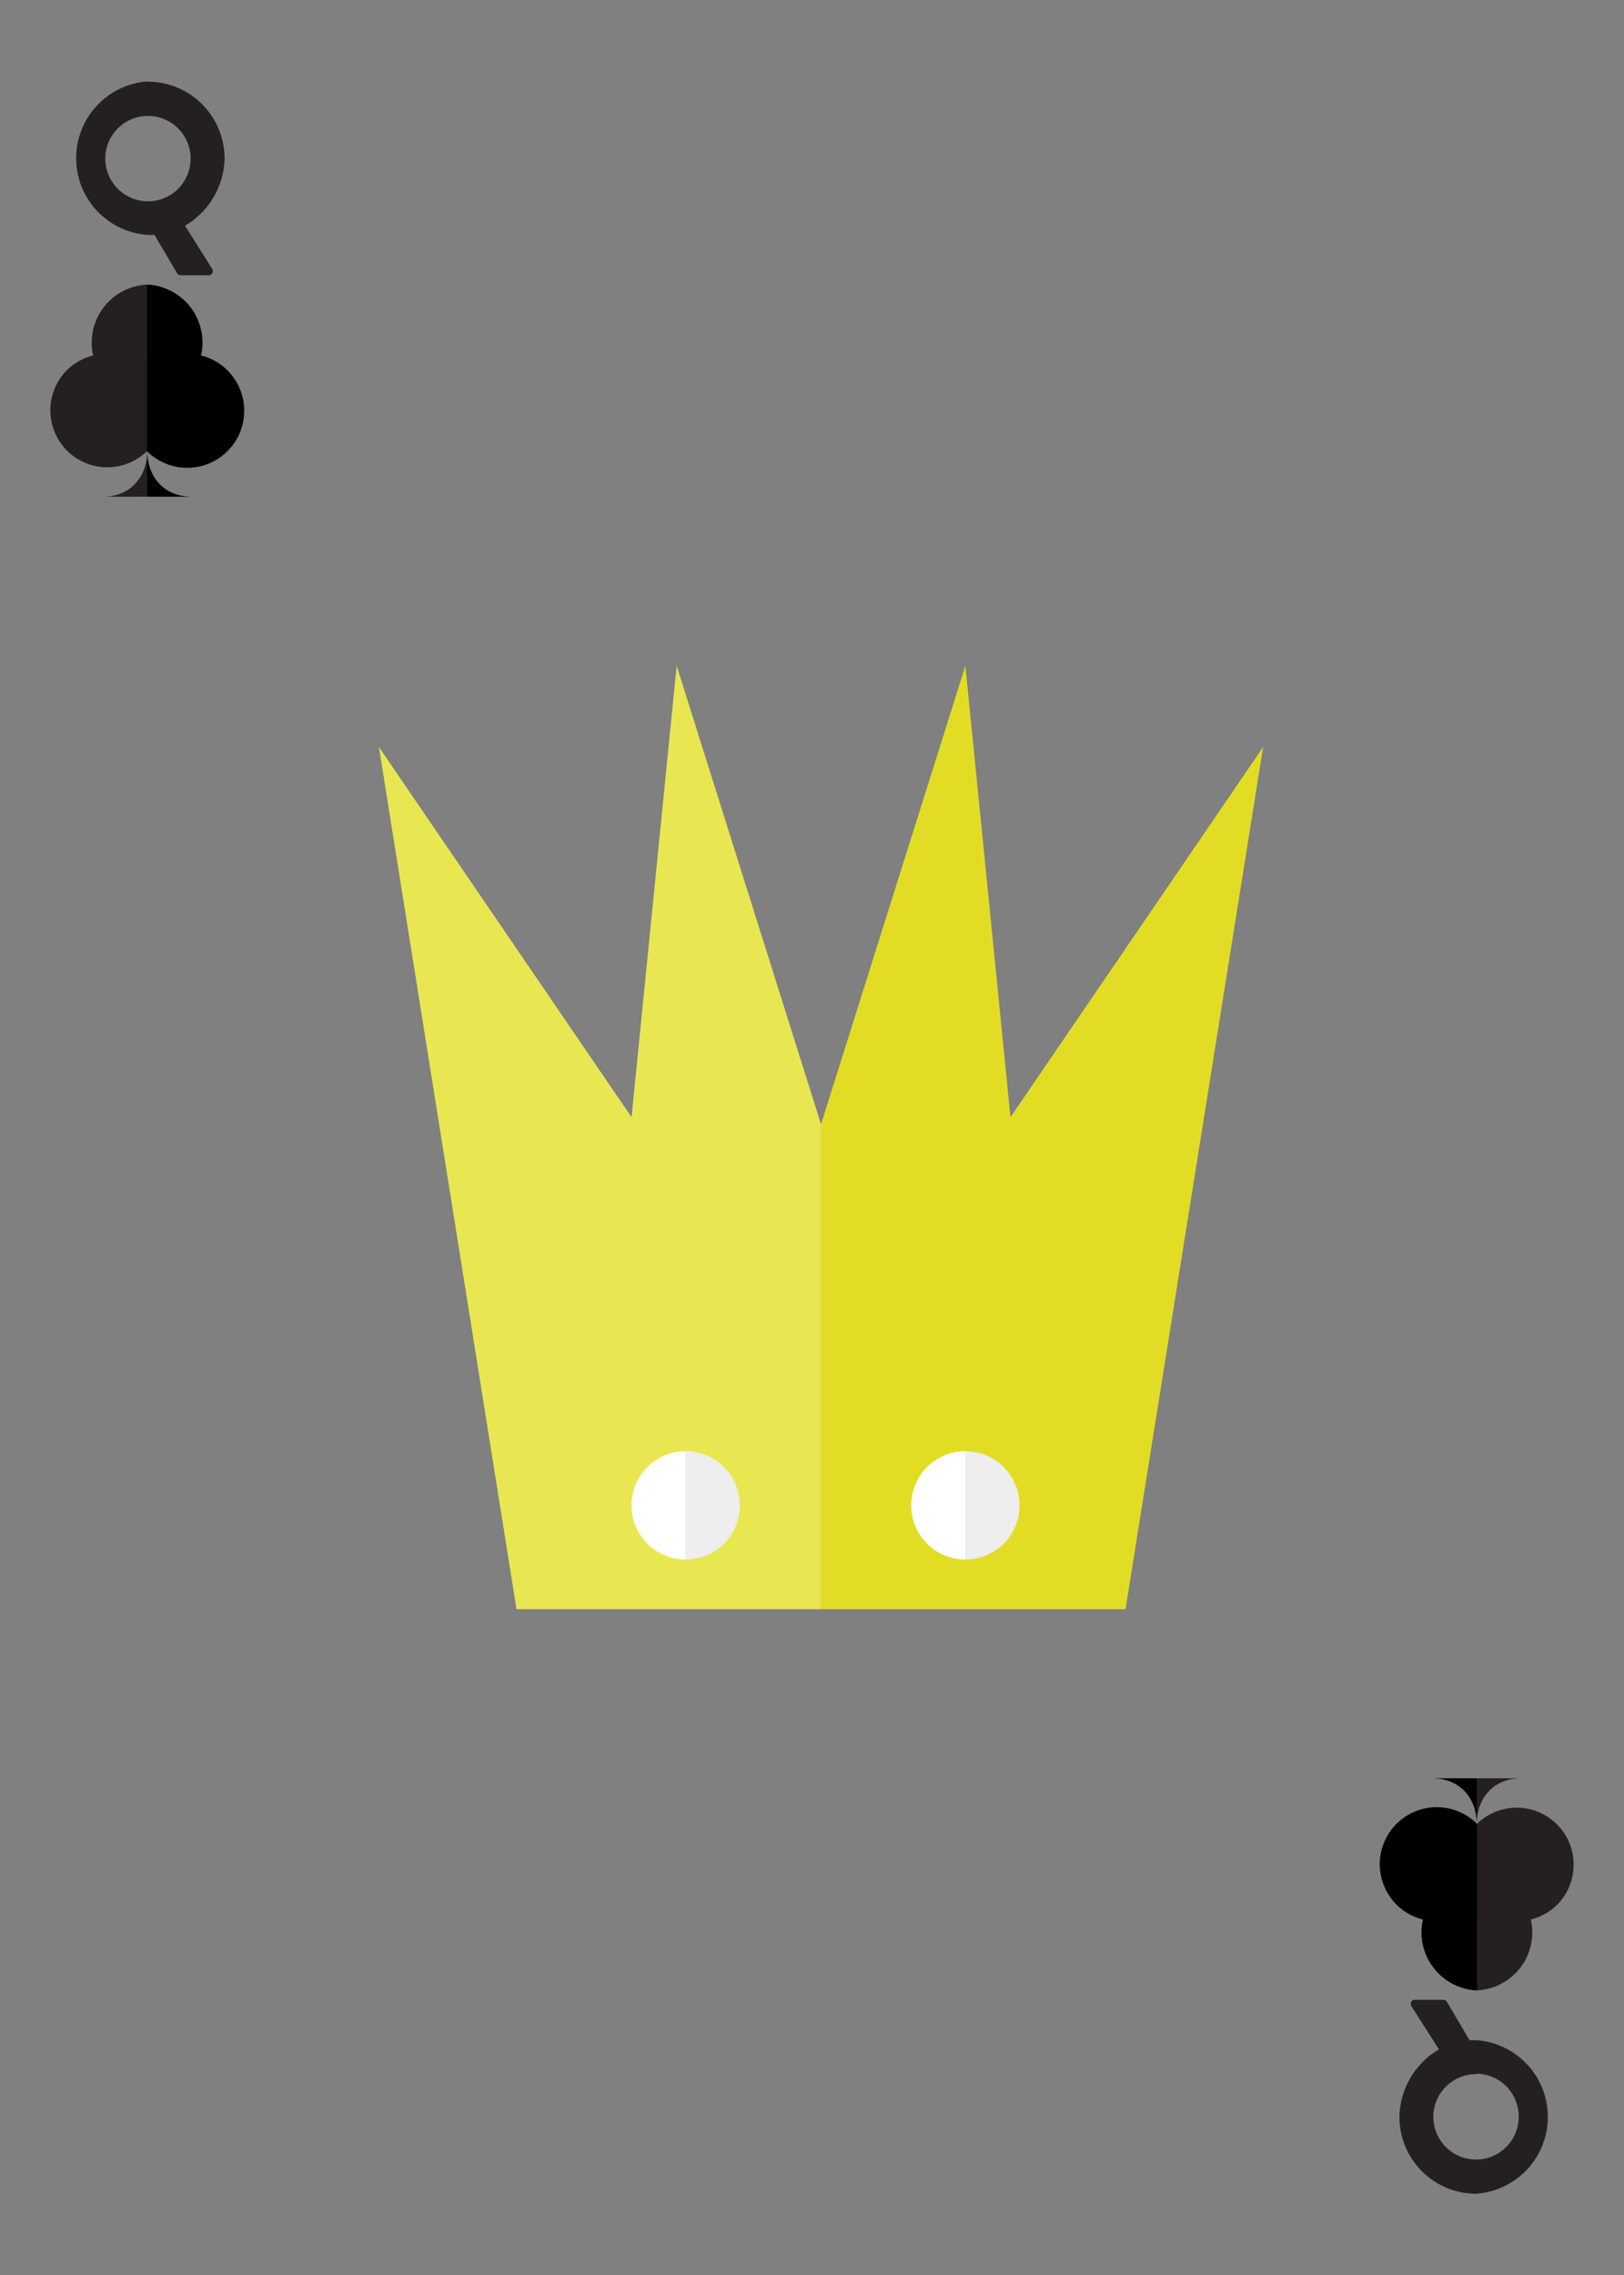 <svg id="Layer_1" data-name="Layer 1" xmlns="http://www.w3.org/2000/svg" xmlns:xlink="http://www.w3.org/1999/xlink" viewBox="0 0 180 252"><rect x="0" y="0" width="180" height="252" fill="#808080" stroke="none"/><defs><style>.cls-1{fill:#241f21;}.cls-2{fill:#e8e752;}.cls-3{fill:#e2dd24;}.cls-4{fill:#fff;}.cls-5{fill:#eee;}</style><symbol id="Club_2" data-name="Club 2" viewBox="0 0 97.82 106.75"><path class="cls-1" d="M49,83.83c0,13.23-8.84,22.92-22.07,22.92H71C57.74,106.75,49,97.06,49,83.83Z"/><path class="cls-1" d="M89.92,43.72a28.59,28.59,0,0,0-13.86-8A29.22,29.22,0,0,0,48.93,0,29.22,29.22,0,0,0,21.76,35.68,28.56,28.56,0,0,0,7.88,43.74a28.68,28.68,0,0,0,41,40.09,28.69,28.69,0,0,0,41-40.11Z"/><path d="M49,83.83c0,13.23,8.78,22.92,22,22.92h-22Z"/><path d="M48.89,83.83h0A28.69,28.69,0,1,0,76.06,35.68,29.22,29.22,0,0,0,48.93,0Z"/></symbol><symbol id="Queen" data-name="Queen" viewBox="0 0 98 104.5"><polygon class="cls-2" points="49 50.79 33 0 28 50 0 9 15.25 104.5 49 104.5 49 50.79"/><polygon class="cls-3" points="49 50.79 65 0 70 50 98 9 82.75 104.5 49 104.5 49 50.79"/><path class="cls-4" d="M34,99a6,6,0,0,1,0-12Z"/><path class="cls-5" d="M34,99a6,6,0,0,0,0-12Z"/><path class="cls-4" d="M65,99a6,6,0,0,1,0-12Z"/><path class="cls-5" d="M65,99a6,6,0,0,0,0-12Z"/></symbol></defs><path class="cls-1" d="M16.37,9.05a8.51,8.51,0,0,1,8.52,8.54A8.86,8.86,0,0,1,20.51,25l3,4.78a.45.45,0,0,1-.38.71H20a.44.44,0,0,1-.38-.24l-2.5-4.23c-.29,0-.57,0-.74,0a8.52,8.52,0,0,1,0-17Zm0,13.25a4.73,4.73,0,1,0-4.7-4.71A4.74,4.74,0,0,0,16.37,22.3Z"/><path class="cls-1" d="M163.63,243a8.51,8.51,0,0,1-8.52-8.54,8.86,8.86,0,0,1,4.38-7.45l-3.05-4.78a.45.45,0,0,1,.38-.71H160a.44.44,0,0,1,.38.24l2.5,4.23c.29,0,.57,0,.74,0a8.52,8.52,0,0,1,0,17Zm0-13.25a4.73,4.73,0,1,0,4.7,4.71A4.74,4.74,0,0,0,163.63,229.7Z"/><use width="97.82" height="106.75" transform="translate(5.54 31.53) scale(0.22)" xlink:href="#Club_2"/><use width="97.82" height="106.75" transform="translate(174.46 220.47) rotate(180) scale(0.22)" xlink:href="#Club_2"/><use width="98" height="104.5" transform="translate(42 73.75)" xlink:href="#Queen"/></svg>
